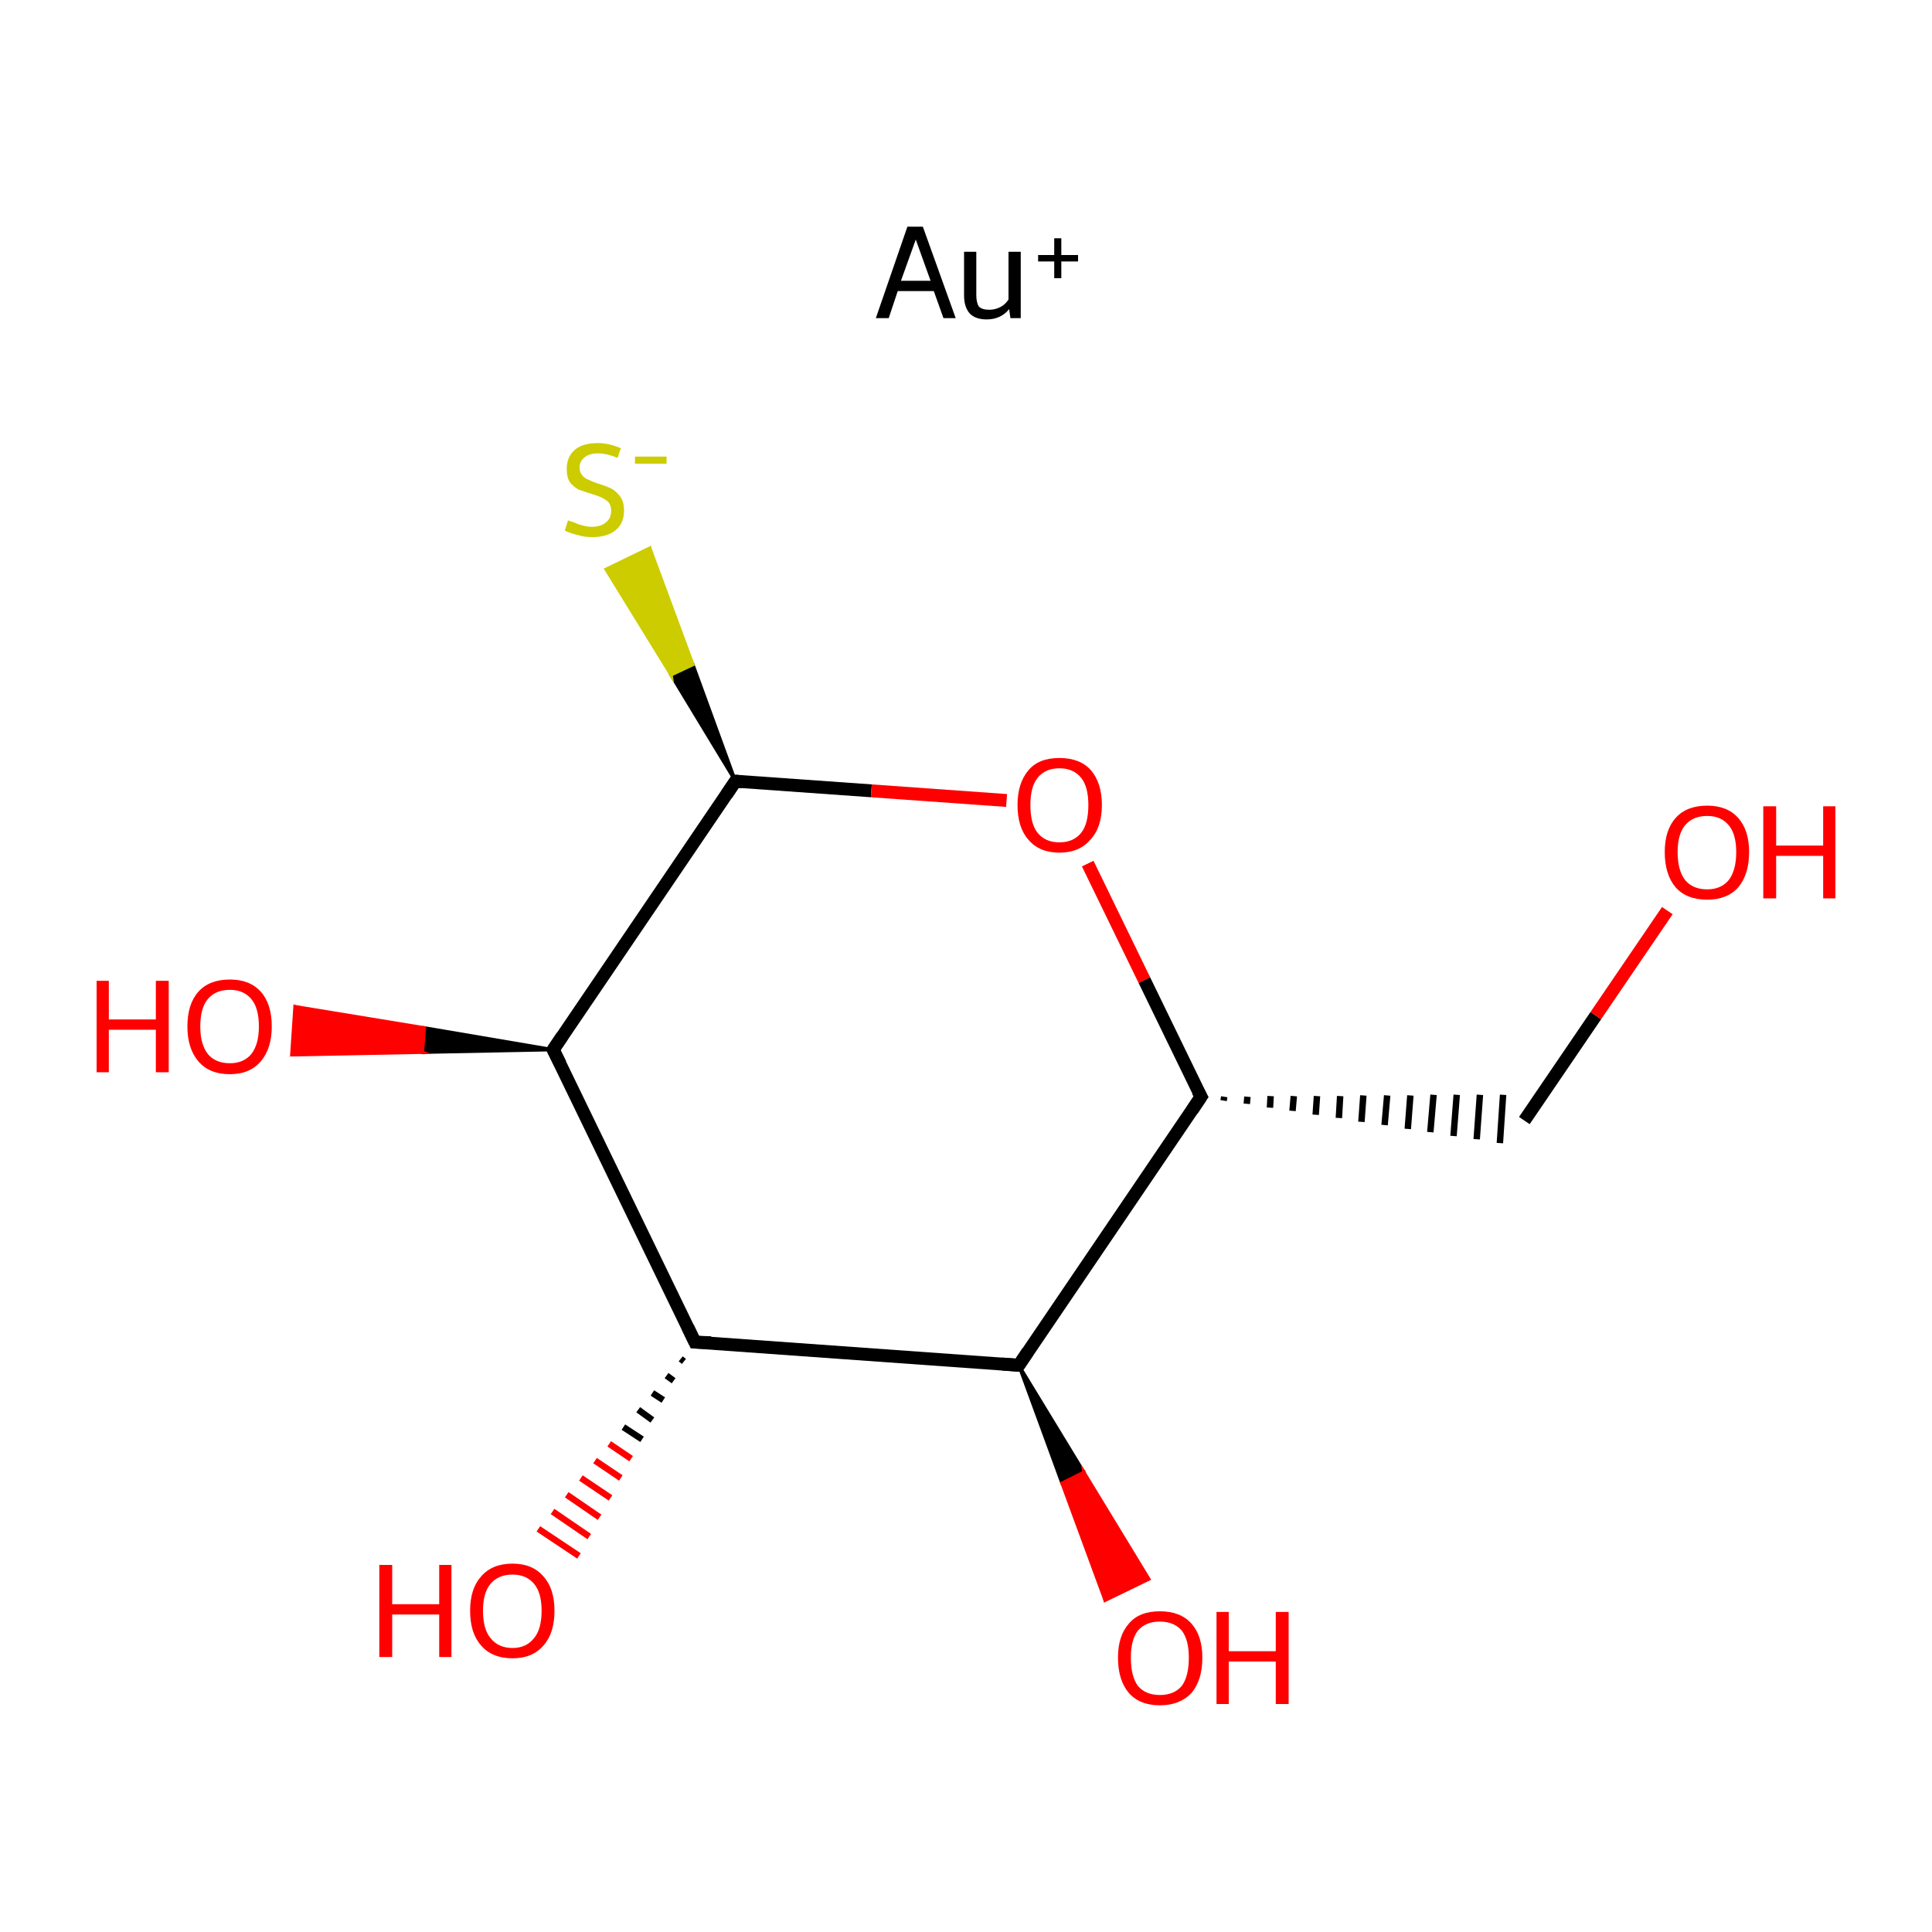 <?xml version='1.0' encoding='iso-8859-1'?>
<svg version='1.1' baseProfile='full'
              xmlns='http://www.w3.org/2000/svg'
                      xmlns:rdkit='http://www.rdkit.org/xml'
                      xmlns:xlink='http://www.w3.org/1999/xlink'
                  xml:space='preserve'
width='300px' height='300px' viewBox='0 0 300 300'>
<!-- END OF HEADER -->
<rect style='opacity:1.0;fill:#FFFFFF;stroke:none' width='300.0' height='300.0' x='0.0' y='0.0'> </rect>
<path class='bond-0 atom-1 atom-0' d='M 190.0,170.9 L 190.1,170.3' style='fill:none;fill-rule:evenodd;stroke:#000000;stroke-width:1.0px;stroke-linecap:butt;stroke-linejoin:miter;stroke-opacity:1' />
<path class='bond-0 atom-1 atom-0' d='M 193.6,171.4 L 193.7,170.3' style='fill:none;fill-rule:evenodd;stroke:#000000;stroke-width:1.0px;stroke-linecap:butt;stroke-linejoin:miter;stroke-opacity:1' />
<path class='bond-0 atom-1 atom-0' d='M 197.2,172.0 L 197.3,170.2' style='fill:none;fill-rule:evenodd;stroke:#000000;stroke-width:1.0px;stroke-linecap:butt;stroke-linejoin:miter;stroke-opacity:1' />
<path class='bond-0 atom-1 atom-0' d='M 200.7,172.5 L 200.9,170.2' style='fill:none;fill-rule:evenodd;stroke:#000000;stroke-width:1.0px;stroke-linecap:butt;stroke-linejoin:miter;stroke-opacity:1' />
<path class='bond-0 atom-1 atom-0' d='M 204.3,173.1 L 204.5,170.2' style='fill:none;fill-rule:evenodd;stroke:#000000;stroke-width:1.0px;stroke-linecap:butt;stroke-linejoin:miter;stroke-opacity:1' />
<path class='bond-0 atom-1 atom-0' d='M 207.9,173.6 L 208.1,170.2' style='fill:none;fill-rule:evenodd;stroke:#000000;stroke-width:1.0px;stroke-linecap:butt;stroke-linejoin:miter;stroke-opacity:1' />
<path class='bond-0 atom-1 atom-0' d='M 211.4,174.2 L 211.7,170.1' style='fill:none;fill-rule:evenodd;stroke:#000000;stroke-width:1.0px;stroke-linecap:butt;stroke-linejoin:miter;stroke-opacity:1' />
<path class='bond-0 atom-1 atom-0' d='M 215.0,174.7 L 215.4,170.1' style='fill:none;fill-rule:evenodd;stroke:#000000;stroke-width:1.0px;stroke-linecap:butt;stroke-linejoin:miter;stroke-opacity:1' />
<path class='bond-0 atom-1 atom-0' d='M 218.6,175.3 L 219.0,170.1' style='fill:none;fill-rule:evenodd;stroke:#000000;stroke-width:1.0px;stroke-linecap:butt;stroke-linejoin:miter;stroke-opacity:1' />
<path class='bond-0 atom-1 atom-0' d='M 222.1,175.8 L 222.6,170.0' style='fill:none;fill-rule:evenodd;stroke:#000000;stroke-width:1.0px;stroke-linecap:butt;stroke-linejoin:miter;stroke-opacity:1' />
<path class='bond-0 atom-1 atom-0' d='M 225.7,176.4 L 226.2,170.0' style='fill:none;fill-rule:evenodd;stroke:#000000;stroke-width:1.0px;stroke-linecap:butt;stroke-linejoin:miter;stroke-opacity:1' />
<path class='bond-0 atom-1 atom-0' d='M 229.3,176.9 L 229.8,170.0' style='fill:none;fill-rule:evenodd;stroke:#000000;stroke-width:1.0px;stroke-linecap:butt;stroke-linejoin:miter;stroke-opacity:1' />
<path class='bond-0 atom-1 atom-0' d='M 232.9,177.5 L 233.4,170.0' style='fill:none;fill-rule:evenodd;stroke:#000000;stroke-width:1.0px;stroke-linecap:butt;stroke-linejoin:miter;stroke-opacity:1' />
<path class='bond-1 atom-1 atom-2' d='M 186.5,170.3 L 158.2,212.0' style='fill:none;fill-rule:evenodd;stroke:#000000;stroke-width:2.0px;stroke-linecap:butt;stroke-linejoin:miter;stroke-opacity:1' />
<path class='bond-2 atom-2 atom-3' d='M 158.2,212.0 L 107.9,208.4' style='fill:none;fill-rule:evenodd;stroke:#000000;stroke-width:2.0px;stroke-linecap:butt;stroke-linejoin:miter;stroke-opacity:1' />
<path class='bond-3 atom-3 atom-4' d='M 107.9,208.4 L 85.9,163.0' style='fill:none;fill-rule:evenodd;stroke:#000000;stroke-width:2.0px;stroke-linecap:butt;stroke-linejoin:miter;stroke-opacity:1' />
<path class='bond-4 atom-4 atom-5' d='M 85.9,163.0 L 114.2,121.3' style='fill:none;fill-rule:evenodd;stroke:#000000;stroke-width:2.0px;stroke-linecap:butt;stroke-linejoin:miter;stroke-opacity:1' />
<path class='bond-5 atom-5 atom-6' d='M 114.2,121.3 L 135.3,122.8' style='fill:none;fill-rule:evenodd;stroke:#000000;stroke-width:2.0px;stroke-linecap:butt;stroke-linejoin:miter;stroke-opacity:1' />
<path class='bond-5 atom-5 atom-6' d='M 135.3,122.8 L 156.3,124.3' style='fill:none;fill-rule:evenodd;stroke:#FF0000;stroke-width:2.0px;stroke-linecap:butt;stroke-linejoin:miter;stroke-opacity:1' />
<path class='bond-6 atom-5 atom-7' d='M 114.2,121.3 L 104.2,104.8 L 107.6,103.2 Z' style='fill:#000000;fill-rule:evenodd;fill-opacity:1;stroke:#000000;stroke-width:0.5px;stroke-linecap:butt;stroke-linejoin:miter;stroke-miterlimit:10;stroke-opacity:1;' />
<path class='bond-6 atom-5 atom-7' d='M 104.2,104.8 L 100.9,85.1 L 94.1,88.4 Z' style='fill:#CCCC00;fill-rule:evenodd;fill-opacity:1;stroke:#CCCC00;stroke-width:0.5px;stroke-linecap:butt;stroke-linejoin:miter;stroke-miterlimit:10;stroke-opacity:1;' />
<path class='bond-6 atom-5 atom-7' d='M 104.2,104.8 L 107.6,103.2 L 100.9,85.1 Z' style='fill:#CCCC00;fill-rule:evenodd;fill-opacity:1;stroke:#CCCC00;stroke-width:0.5px;stroke-linecap:butt;stroke-linejoin:miter;stroke-miterlimit:10;stroke-opacity:1;' />
<path class='bond-7 atom-4 atom-8' d='M 85.9,163.0 L 65.6,163.4 L 65.9,159.6 Z' style='fill:#000000;fill-rule:evenodd;fill-opacity:1;stroke:#000000;stroke-width:0.5px;stroke-linecap:butt;stroke-linejoin:miter;stroke-miterlimit:10;stroke-opacity:1;' />
<path class='bond-7 atom-4 atom-8' d='M 65.6,163.4 L 45.8,156.3 L 45.3,163.8 Z' style='fill:#FF0000;fill-rule:evenodd;fill-opacity:1;stroke:#FF0000;stroke-width:0.5px;stroke-linecap:butt;stroke-linejoin:miter;stroke-miterlimit:10;stroke-opacity:1;' />
<path class='bond-7 atom-4 atom-8' d='M 65.6,163.4 L 65.9,159.6 L 45.8,156.3 Z' style='fill:#FF0000;fill-rule:evenodd;fill-opacity:1;stroke:#FF0000;stroke-width:0.5px;stroke-linecap:butt;stroke-linejoin:miter;stroke-miterlimit:10;stroke-opacity:1;' />
<path class='bond-8 atom-3 atom-9' d='M 106.2,211.4 L 105.7,211.0' style='fill:none;fill-rule:evenodd;stroke:#000000;stroke-width:1.0px;stroke-linecap:butt;stroke-linejoin:miter;stroke-opacity:1' />
<path class='bond-8 atom-3 atom-9' d='M 104.6,214.4 L 103.5,213.6' style='fill:none;fill-rule:evenodd;stroke:#000000;stroke-width:1.0px;stroke-linecap:butt;stroke-linejoin:miter;stroke-opacity:1' />
<path class='bond-8 atom-3 atom-9' d='M 103.0,217.4 L 101.3,216.3' style='fill:none;fill-rule:evenodd;stroke:#000000;stroke-width:1.0px;stroke-linecap:butt;stroke-linejoin:miter;stroke-opacity:1' />
<path class='bond-8 atom-3 atom-9' d='M 101.3,220.5 L 99.1,218.9' style='fill:none;fill-rule:evenodd;stroke:#000000;stroke-width:1.0px;stroke-linecap:butt;stroke-linejoin:miter;stroke-opacity:1' />
<path class='bond-8 atom-3 atom-9' d='M 99.7,223.5 L 96.8,221.6' style='fill:none;fill-rule:evenodd;stroke:#000000;stroke-width:1.0px;stroke-linecap:butt;stroke-linejoin:miter;stroke-opacity:1' />
<path class='bond-8 atom-3 atom-9' d='M 98.0,226.5 L 94.6,224.2' style='fill:none;fill-rule:evenodd;stroke:#FF0000;stroke-width:1.0px;stroke-linecap:butt;stroke-linejoin:miter;stroke-opacity:1' />
<path class='bond-8 atom-3 atom-9' d='M 96.4,229.5 L 92.4,226.8' style='fill:none;fill-rule:evenodd;stroke:#FF0000;stroke-width:1.0px;stroke-linecap:butt;stroke-linejoin:miter;stroke-opacity:1' />
<path class='bond-8 atom-3 atom-9' d='M 94.8,232.6 L 90.2,229.5' style='fill:none;fill-rule:evenodd;stroke:#FF0000;stroke-width:1.0px;stroke-linecap:butt;stroke-linejoin:miter;stroke-opacity:1' />
<path class='bond-8 atom-3 atom-9' d='M 93.1,235.6 L 88.0,232.1' style='fill:none;fill-rule:evenodd;stroke:#FF0000;stroke-width:1.0px;stroke-linecap:butt;stroke-linejoin:miter;stroke-opacity:1' />
<path class='bond-8 atom-3 atom-9' d='M 91.5,238.6 L 85.8,234.7' style='fill:none;fill-rule:evenodd;stroke:#FF0000;stroke-width:1.0px;stroke-linecap:butt;stroke-linejoin:miter;stroke-opacity:1' />
<path class='bond-8 atom-3 atom-9' d='M 89.9,241.6 L 83.6,237.4' style='fill:none;fill-rule:evenodd;stroke:#FF0000;stroke-width:1.0px;stroke-linecap:butt;stroke-linejoin:miter;stroke-opacity:1' />
<path class='bond-9 atom-2 atom-10' d='M 158.2,212.0 L 168.3,228.6 L 164.9,230.3 Z' style='fill:#000000;fill-rule:evenodd;fill-opacity:1;stroke:#000000;stroke-width:0.5px;stroke-linecap:butt;stroke-linejoin:miter;stroke-miterlimit:10;stroke-opacity:1;' />
<path class='bond-9 atom-2 atom-10' d='M 168.3,228.6 L 171.6,248.5 L 178.4,245.2 Z' style='fill:#FF0000;fill-rule:evenodd;fill-opacity:1;stroke:#FF0000;stroke-width:0.5px;stroke-linecap:butt;stroke-linejoin:miter;stroke-miterlimit:10;stroke-opacity:1;' />
<path class='bond-9 atom-2 atom-10' d='M 168.3,228.6 L 164.9,230.3 L 171.6,248.5 Z' style='fill:#FF0000;fill-rule:evenodd;fill-opacity:1;stroke:#FF0000;stroke-width:0.5px;stroke-linecap:butt;stroke-linejoin:miter;stroke-miterlimit:10;stroke-opacity:1;' />
<path class='bond-10 atom-0 atom-11' d='M 236.7,174.0 L 247.8,157.7' style='fill:none;fill-rule:evenodd;stroke:#000000;stroke-width:2.0px;stroke-linecap:butt;stroke-linejoin:miter;stroke-opacity:1' />
<path class='bond-10 atom-0 atom-11' d='M 247.8,157.7 L 258.9,141.4' style='fill:none;fill-rule:evenodd;stroke:#FF0000;stroke-width:2.0px;stroke-linecap:butt;stroke-linejoin:miter;stroke-opacity:1' />
<path class='bond-11 atom-6 atom-1' d='M 168.9,134.1 L 177.7,152.2' style='fill:none;fill-rule:evenodd;stroke:#FF0000;stroke-width:2.0px;stroke-linecap:butt;stroke-linejoin:miter;stroke-opacity:1' />
<path class='bond-11 atom-6 atom-1' d='M 177.7,152.2 L 186.5,170.3' style='fill:none;fill-rule:evenodd;stroke:#000000;stroke-width:2.0px;stroke-linecap:butt;stroke-linejoin:miter;stroke-opacity:1' />
<path d='M 185.1,172.4 L 186.5,170.3 L 186.0,169.4' style='fill:none;stroke:#000000;stroke-width:2.0px;stroke-linecap:butt;stroke-linejoin:miter;stroke-miterlimit:10;stroke-opacity:1;' />
<path d='M 159.6,209.9 L 158.2,212.0 L 155.6,211.8' style='fill:none;stroke:#000000;stroke-width:2.0px;stroke-linecap:butt;stroke-linejoin:miter;stroke-miterlimit:10;stroke-opacity:1;' />
<path d='M 110.4,208.5 L 107.9,208.4 L 106.8,206.1' style='fill:none;stroke:#000000;stroke-width:2.0px;stroke-linecap:butt;stroke-linejoin:miter;stroke-miterlimit:10;stroke-opacity:1;' />
<path d='M 87.0,165.2 L 85.9,163.0 L 87.3,160.9' style='fill:none;stroke:#000000;stroke-width:2.0px;stroke-linecap:butt;stroke-linejoin:miter;stroke-miterlimit:10;stroke-opacity:1;' />
<path d='M 112.8,123.4 L 114.2,121.3 L 115.3,121.4' style='fill:none;stroke:#000000;stroke-width:2.0px;stroke-linecap:butt;stroke-linejoin:miter;stroke-miterlimit:10;stroke-opacity:1;' />
<path class='atom-6' d='M 158.0 125.0
Q 158.0 121.6, 159.7 119.6
Q 161.3 117.7, 164.5 117.7
Q 167.7 117.7, 169.4 119.6
Q 171.1 121.6, 171.1 125.0
Q 171.1 128.5, 169.3 130.4
Q 167.6 132.4, 164.5 132.4
Q 161.4 132.4, 159.7 130.4
Q 158.0 128.5, 158.0 125.0
M 164.5 130.8
Q 166.7 130.8, 167.9 129.3
Q 169.0 127.9, 169.0 125.0
Q 169.0 122.2, 167.9 120.8
Q 166.7 119.3, 164.5 119.3
Q 162.3 119.3, 161.1 120.8
Q 160.0 122.2, 160.0 125.0
Q 160.0 127.9, 161.1 129.3
Q 162.3 130.8, 164.5 130.8
' fill='#FF0000'/>
<path class='atom-7' d='M 88.2 80.8
Q 88.4 80.9, 89.1 81.1
Q 89.7 81.4, 90.5 81.6
Q 91.2 81.8, 91.9 81.8
Q 93.3 81.8, 94.1 81.1
Q 94.9 80.5, 94.9 79.3
Q 94.9 78.5, 94.5 78.0
Q 94.1 77.6, 93.5 77.3
Q 92.9 77.0, 91.9 76.7
Q 90.6 76.3, 89.8 76.0
Q 89.1 75.6, 88.5 74.9
Q 88.0 74.1, 88.0 72.8
Q 88.0 71.0, 89.2 69.9
Q 90.4 68.8, 92.9 68.8
Q 94.5 68.8, 96.4 69.6
L 95.9 71.1
Q 94.2 70.4, 92.9 70.4
Q 91.5 70.4, 90.8 71.0
Q 90.0 71.6, 90.0 72.6
Q 90.0 73.3, 90.4 73.8
Q 90.8 74.3, 91.4 74.5
Q 92.0 74.8, 92.9 75.1
Q 94.2 75.5, 95.0 75.9
Q 95.7 76.3, 96.3 77.1
Q 96.9 77.9, 96.9 79.3
Q 96.9 81.3, 95.5 82.4
Q 94.2 83.4, 92.0 83.4
Q 90.7 83.4, 89.8 83.1
Q 88.8 82.9, 87.7 82.4
L 88.2 80.8
' fill='#CCCC00'/>
<path class='atom-7' d='M 98.6 70.9
L 103.5 70.9
L 103.5 72.0
L 98.6 72.0
L 98.6 70.9
' fill='#CCCC00'/>
<path class='atom-8' d='M 15.0 152.3
L 16.9 152.3
L 16.9 158.3
L 24.2 158.3
L 24.2 152.3
L 26.2 152.3
L 26.2 166.5
L 24.2 166.5
L 24.2 159.9
L 16.9 159.9
L 16.9 166.5
L 15.0 166.5
L 15.0 152.3
' fill='#FF0000'/>
<path class='atom-8' d='M 29.1 159.4
Q 29.1 155.9, 30.8 154.0
Q 32.5 152.1, 35.7 152.1
Q 38.8 152.1, 40.5 154.0
Q 42.2 155.9, 42.2 159.4
Q 42.2 162.8, 40.5 164.8
Q 38.8 166.8, 35.7 166.8
Q 32.5 166.8, 30.8 164.8
Q 29.1 162.8, 29.1 159.4
M 35.7 165.1
Q 37.8 165.1, 39.0 163.7
Q 40.2 162.2, 40.2 159.4
Q 40.2 156.5, 39.0 155.1
Q 37.8 153.7, 35.7 153.7
Q 33.5 153.7, 32.3 155.1
Q 31.1 156.5, 31.1 159.4
Q 31.1 162.2, 32.3 163.7
Q 33.5 165.1, 35.7 165.1
' fill='#FF0000'/>
<path class='atom-9' d='M 58.9 243.0
L 60.9 243.0
L 60.9 249.1
L 68.2 249.1
L 68.2 243.0
L 70.1 243.0
L 70.1 257.3
L 68.2 257.3
L 68.2 250.7
L 60.9 250.7
L 60.9 257.3
L 58.9 257.3
L 58.9 243.0
' fill='#FF0000'/>
<path class='atom-9' d='M 73.0 250.1
Q 73.0 246.7, 74.7 244.8
Q 76.4 242.8, 79.6 242.8
Q 82.7 242.8, 84.4 244.8
Q 86.1 246.7, 86.1 250.1
Q 86.1 253.6, 84.4 255.5
Q 82.7 257.5, 79.6 257.5
Q 76.4 257.5, 74.7 255.5
Q 73.0 253.6, 73.0 250.1
M 79.6 255.9
Q 81.7 255.9, 82.9 254.4
Q 84.1 253.0, 84.1 250.1
Q 84.1 247.3, 82.9 245.9
Q 81.7 244.5, 79.6 244.5
Q 77.4 244.5, 76.2 245.9
Q 75.0 247.3, 75.0 250.1
Q 75.0 253.0, 76.2 254.4
Q 77.4 255.9, 79.6 255.9
' fill='#FF0000'/>
<path class='atom-10' d='M 173.6 257.4
Q 173.6 254.0, 175.3 252.1
Q 176.9 250.2, 180.1 250.2
Q 183.3 250.2, 185.0 252.1
Q 186.7 254.0, 186.7 257.4
Q 186.7 260.9, 185.0 262.9
Q 183.2 264.8, 180.1 264.8
Q 177.0 264.8, 175.3 262.9
Q 173.6 260.9, 173.6 257.4
M 180.1 263.2
Q 182.3 263.2, 183.5 261.8
Q 184.6 260.3, 184.6 257.4
Q 184.6 254.6, 183.5 253.2
Q 182.3 251.8, 180.1 251.8
Q 177.9 251.8, 176.7 253.2
Q 175.6 254.6, 175.6 257.4
Q 175.6 260.3, 176.7 261.8
Q 177.9 263.2, 180.1 263.2
' fill='#FF0000'/>
<path class='atom-10' d='M 188.9 250.3
L 190.8 250.3
L 190.8 256.4
L 198.1 256.4
L 198.1 250.3
L 200.1 250.3
L 200.1 264.6
L 198.1 264.6
L 198.1 258.0
L 190.8 258.0
L 190.8 264.6
L 188.9 264.6
L 188.9 250.3
' fill='#FF0000'/>
<path class='atom-11' d='M 258.5 132.3
Q 258.5 128.9, 260.2 127.0
Q 261.9 125.1, 265.1 125.1
Q 268.2 125.1, 269.9 127.0
Q 271.6 128.9, 271.6 132.3
Q 271.6 135.8, 269.9 137.8
Q 268.2 139.7, 265.1 139.7
Q 261.9 139.7, 260.2 137.8
Q 258.5 135.8, 258.5 132.3
M 265.1 138.1
Q 267.2 138.1, 268.4 136.7
Q 269.6 135.2, 269.6 132.3
Q 269.6 129.5, 268.4 128.1
Q 267.2 126.7, 265.1 126.7
Q 262.9 126.7, 261.7 128.1
Q 260.5 129.5, 260.5 132.3
Q 260.5 135.2, 261.7 136.7
Q 262.9 138.1, 265.1 138.1
' fill='#FF0000'/>
<path class='atom-11' d='M 273.8 125.2
L 275.8 125.2
L 275.8 131.3
L 283.1 131.3
L 283.1 125.2
L 285.0 125.2
L 285.0 139.5
L 283.1 139.5
L 283.1 132.9
L 275.8 132.9
L 275.8 139.5
L 273.8 139.5
L 273.8 125.2
' fill='#FF0000'/>
<path class='atom-12' d='M 146.5 49.4
L 145.0 45.2
L 139.4 45.2
L 138.0 49.4
L 136.0 49.4
L 140.9 35.2
L 143.3 35.2
L 148.4 49.4
L 146.5 49.4
M 139.9 43.6
L 144.5 43.6
L 142.2 37.2
L 139.9 43.6
' fill='#000000'/>
<path class='atom-12' d='M 158.5 39.1
L 158.5 49.4
L 156.9 49.4
L 156.7 48.0
Q 155.4 49.6, 153.2 49.6
Q 151.5 49.6, 150.6 48.7
Q 149.7 47.7, 149.7 45.9
L 149.7 39.1
L 151.6 39.1
L 151.6 45.8
Q 151.6 47.0, 152.0 47.6
Q 152.5 48.1, 153.6 48.1
Q 154.5 48.1, 155.3 47.7
Q 156.1 47.3, 156.6 46.5
L 156.6 39.1
L 158.5 39.1
' fill='#000000'/>
<path class='atom-12' d='M 161.2 39.6
L 163.7 39.6
L 163.7 37.0
L 164.8 37.0
L 164.8 39.6
L 167.4 39.6
L 167.4 40.6
L 164.8 40.6
L 164.8 43.2
L 163.7 43.2
L 163.7 40.6
L 161.2 40.6
L 161.2 39.6
' fill='#000000'/>
</svg>
